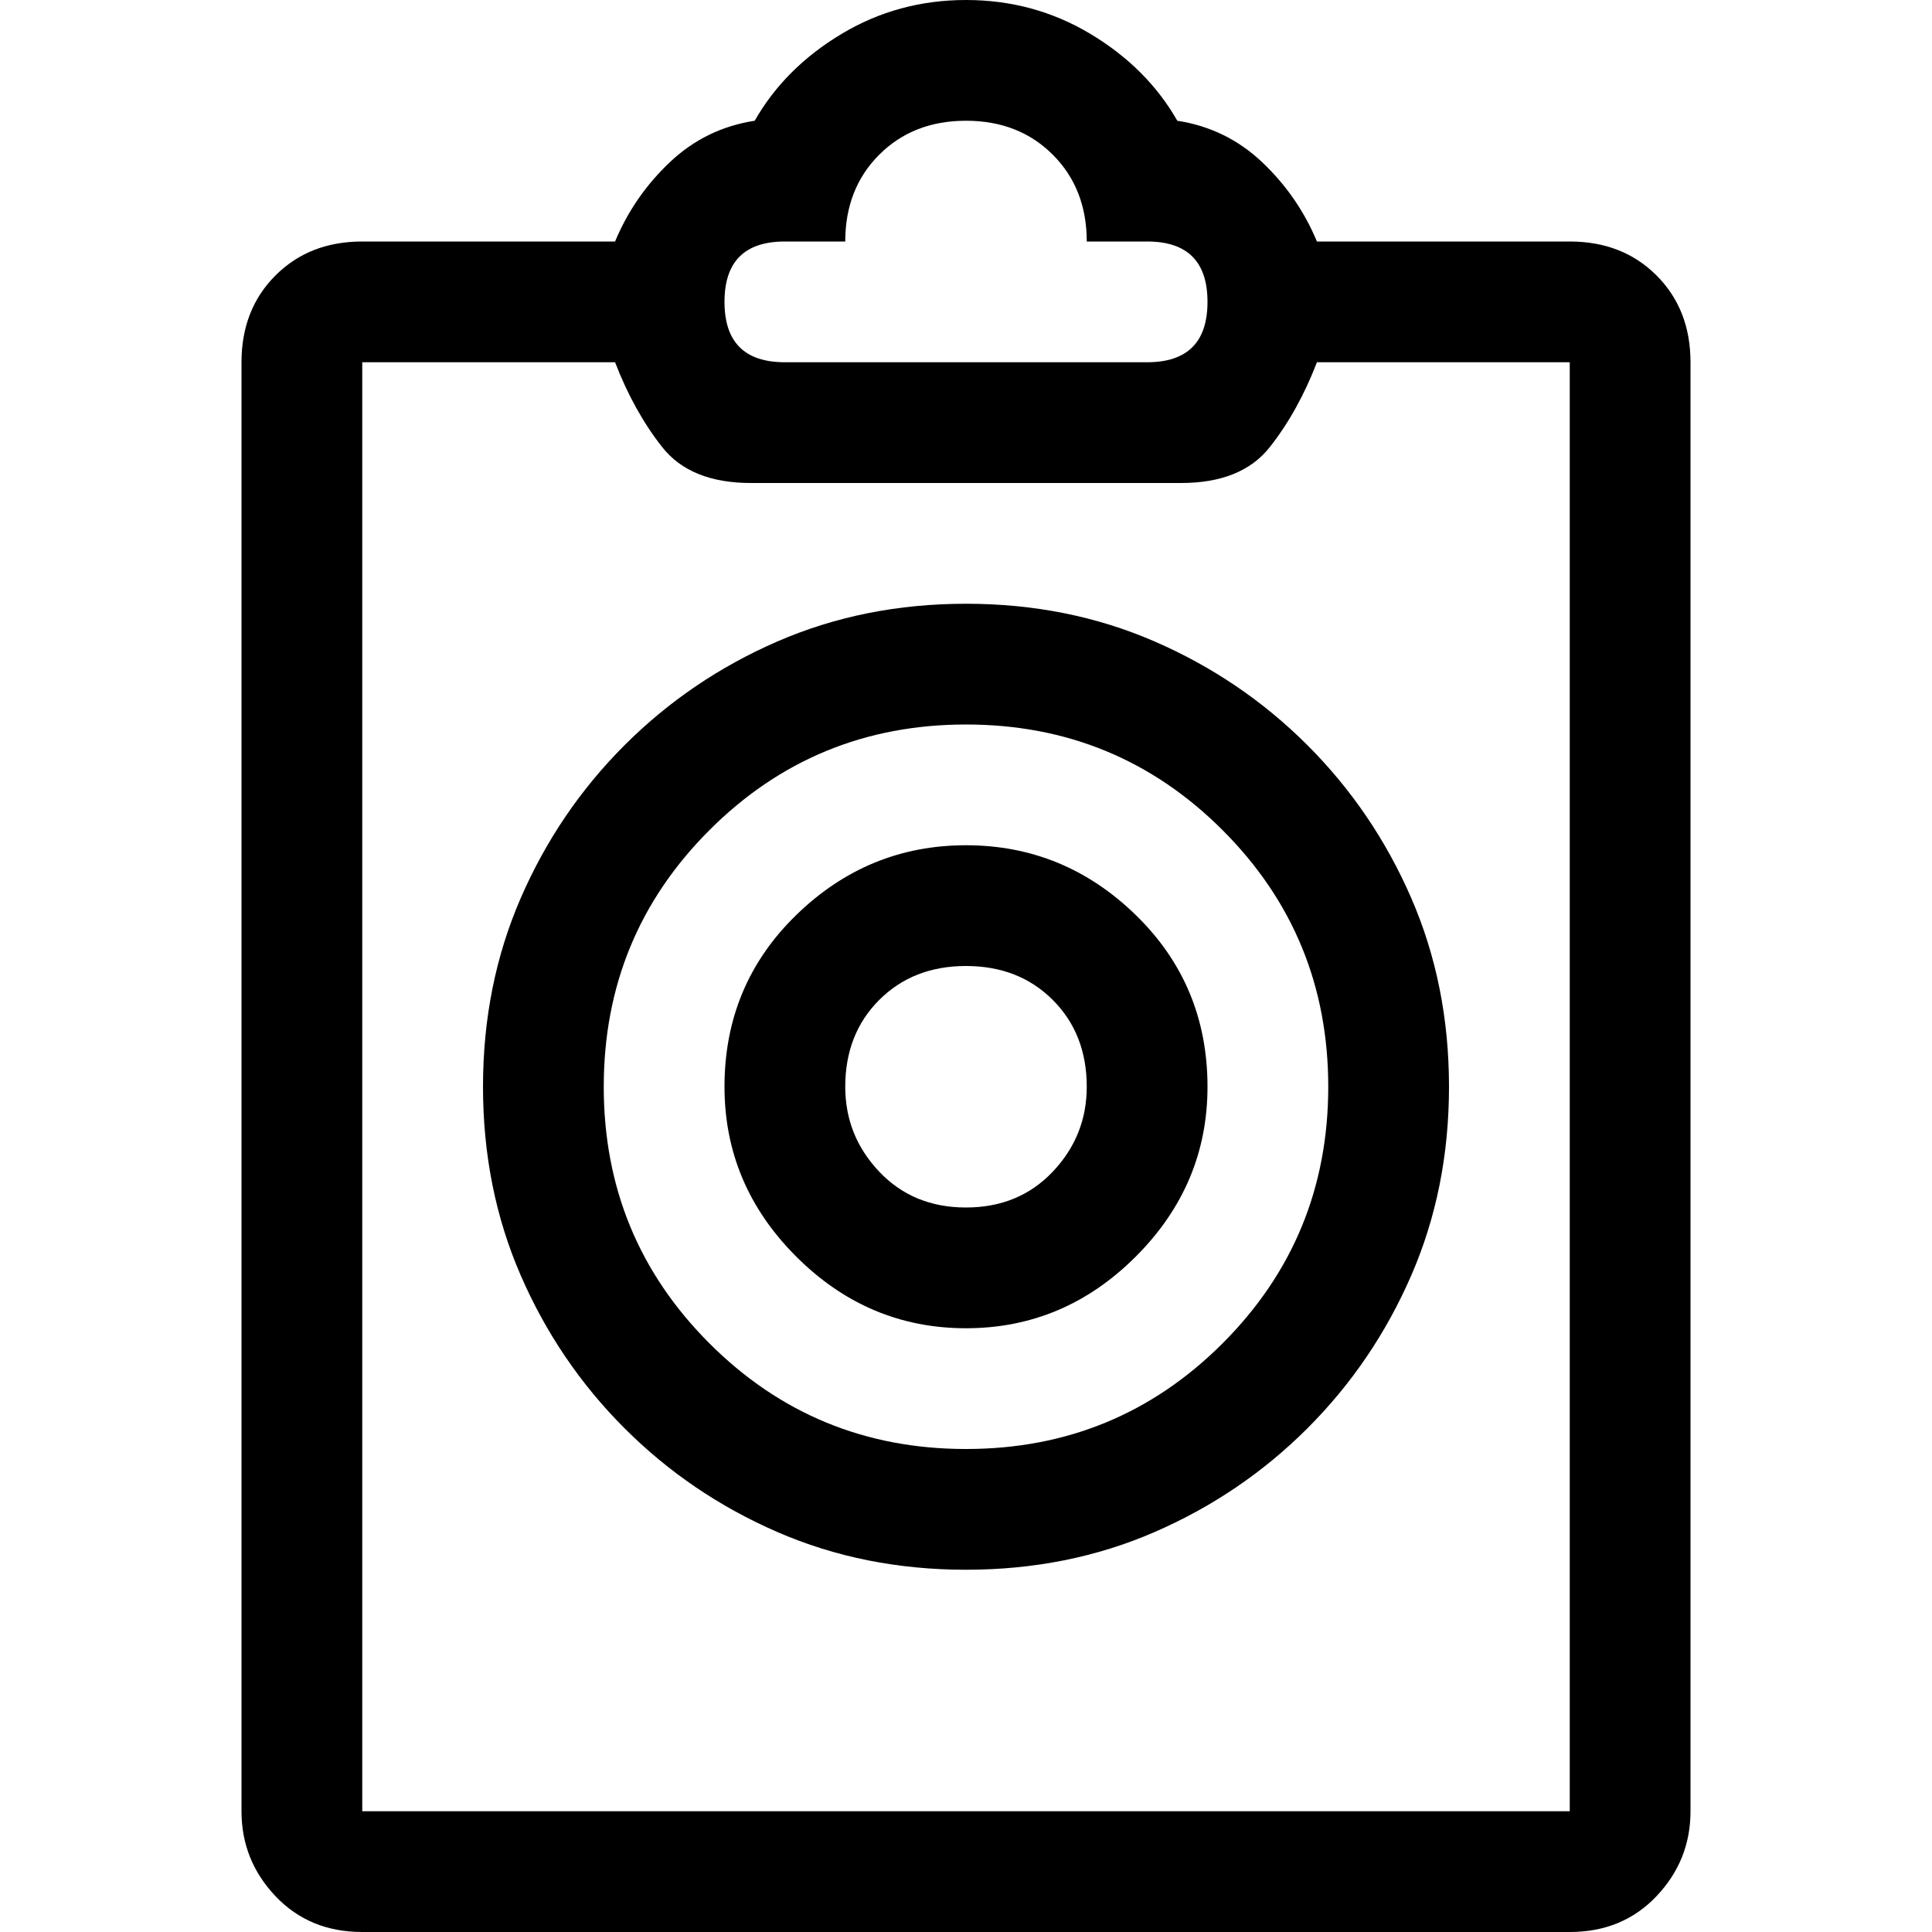<svg xmlns="http://www.w3.org/2000/svg" viewBox="0 0 512 512">
	<path d="M64 96q0-14 9-23t23-9h67q5-12 14.5-21T200 32q8-14 23-23t33-9 33 9 23 23q13 2 22.5 11T349 64h67q14 0 23 9t9 23v384q0 13-9 22.5t-23 9.5H96q-14 0-23-9.5T64 480V96zm32 384h320V96h-67q-5 13-12.5 22.5T313 128H199q-16 0-23.5-9.5T163 96H96v384zm160-320q27 0 50 10t40.5 27.5T374 238t10 50-10 50-27.5 40.5T306 406t-50 10-50-10-40.5-27.5T138 338t-10-50 10-50 27.5-40.5T206 170t50-10zm-96 128q0 40 28 68t68 28 68-28 28-68-28-68-68-28-68 28-28 68zm96-64q26 0 45 18.5t19 45.5q0 26-19 45t-45 19-45-19-19-45q0-27 19-45.5t45-18.5zM208 96h96q16 0 16-16t-16-16h-16q0-14-9-23t-23-9-23 9-9 23h-16q-16 0-16 16t16 16zm16 192q0 13 9 22.5t23 9.5 23-9.5 9-22.5q0-14-9-23t-23-9-23 9-9 23z"/>
</svg>